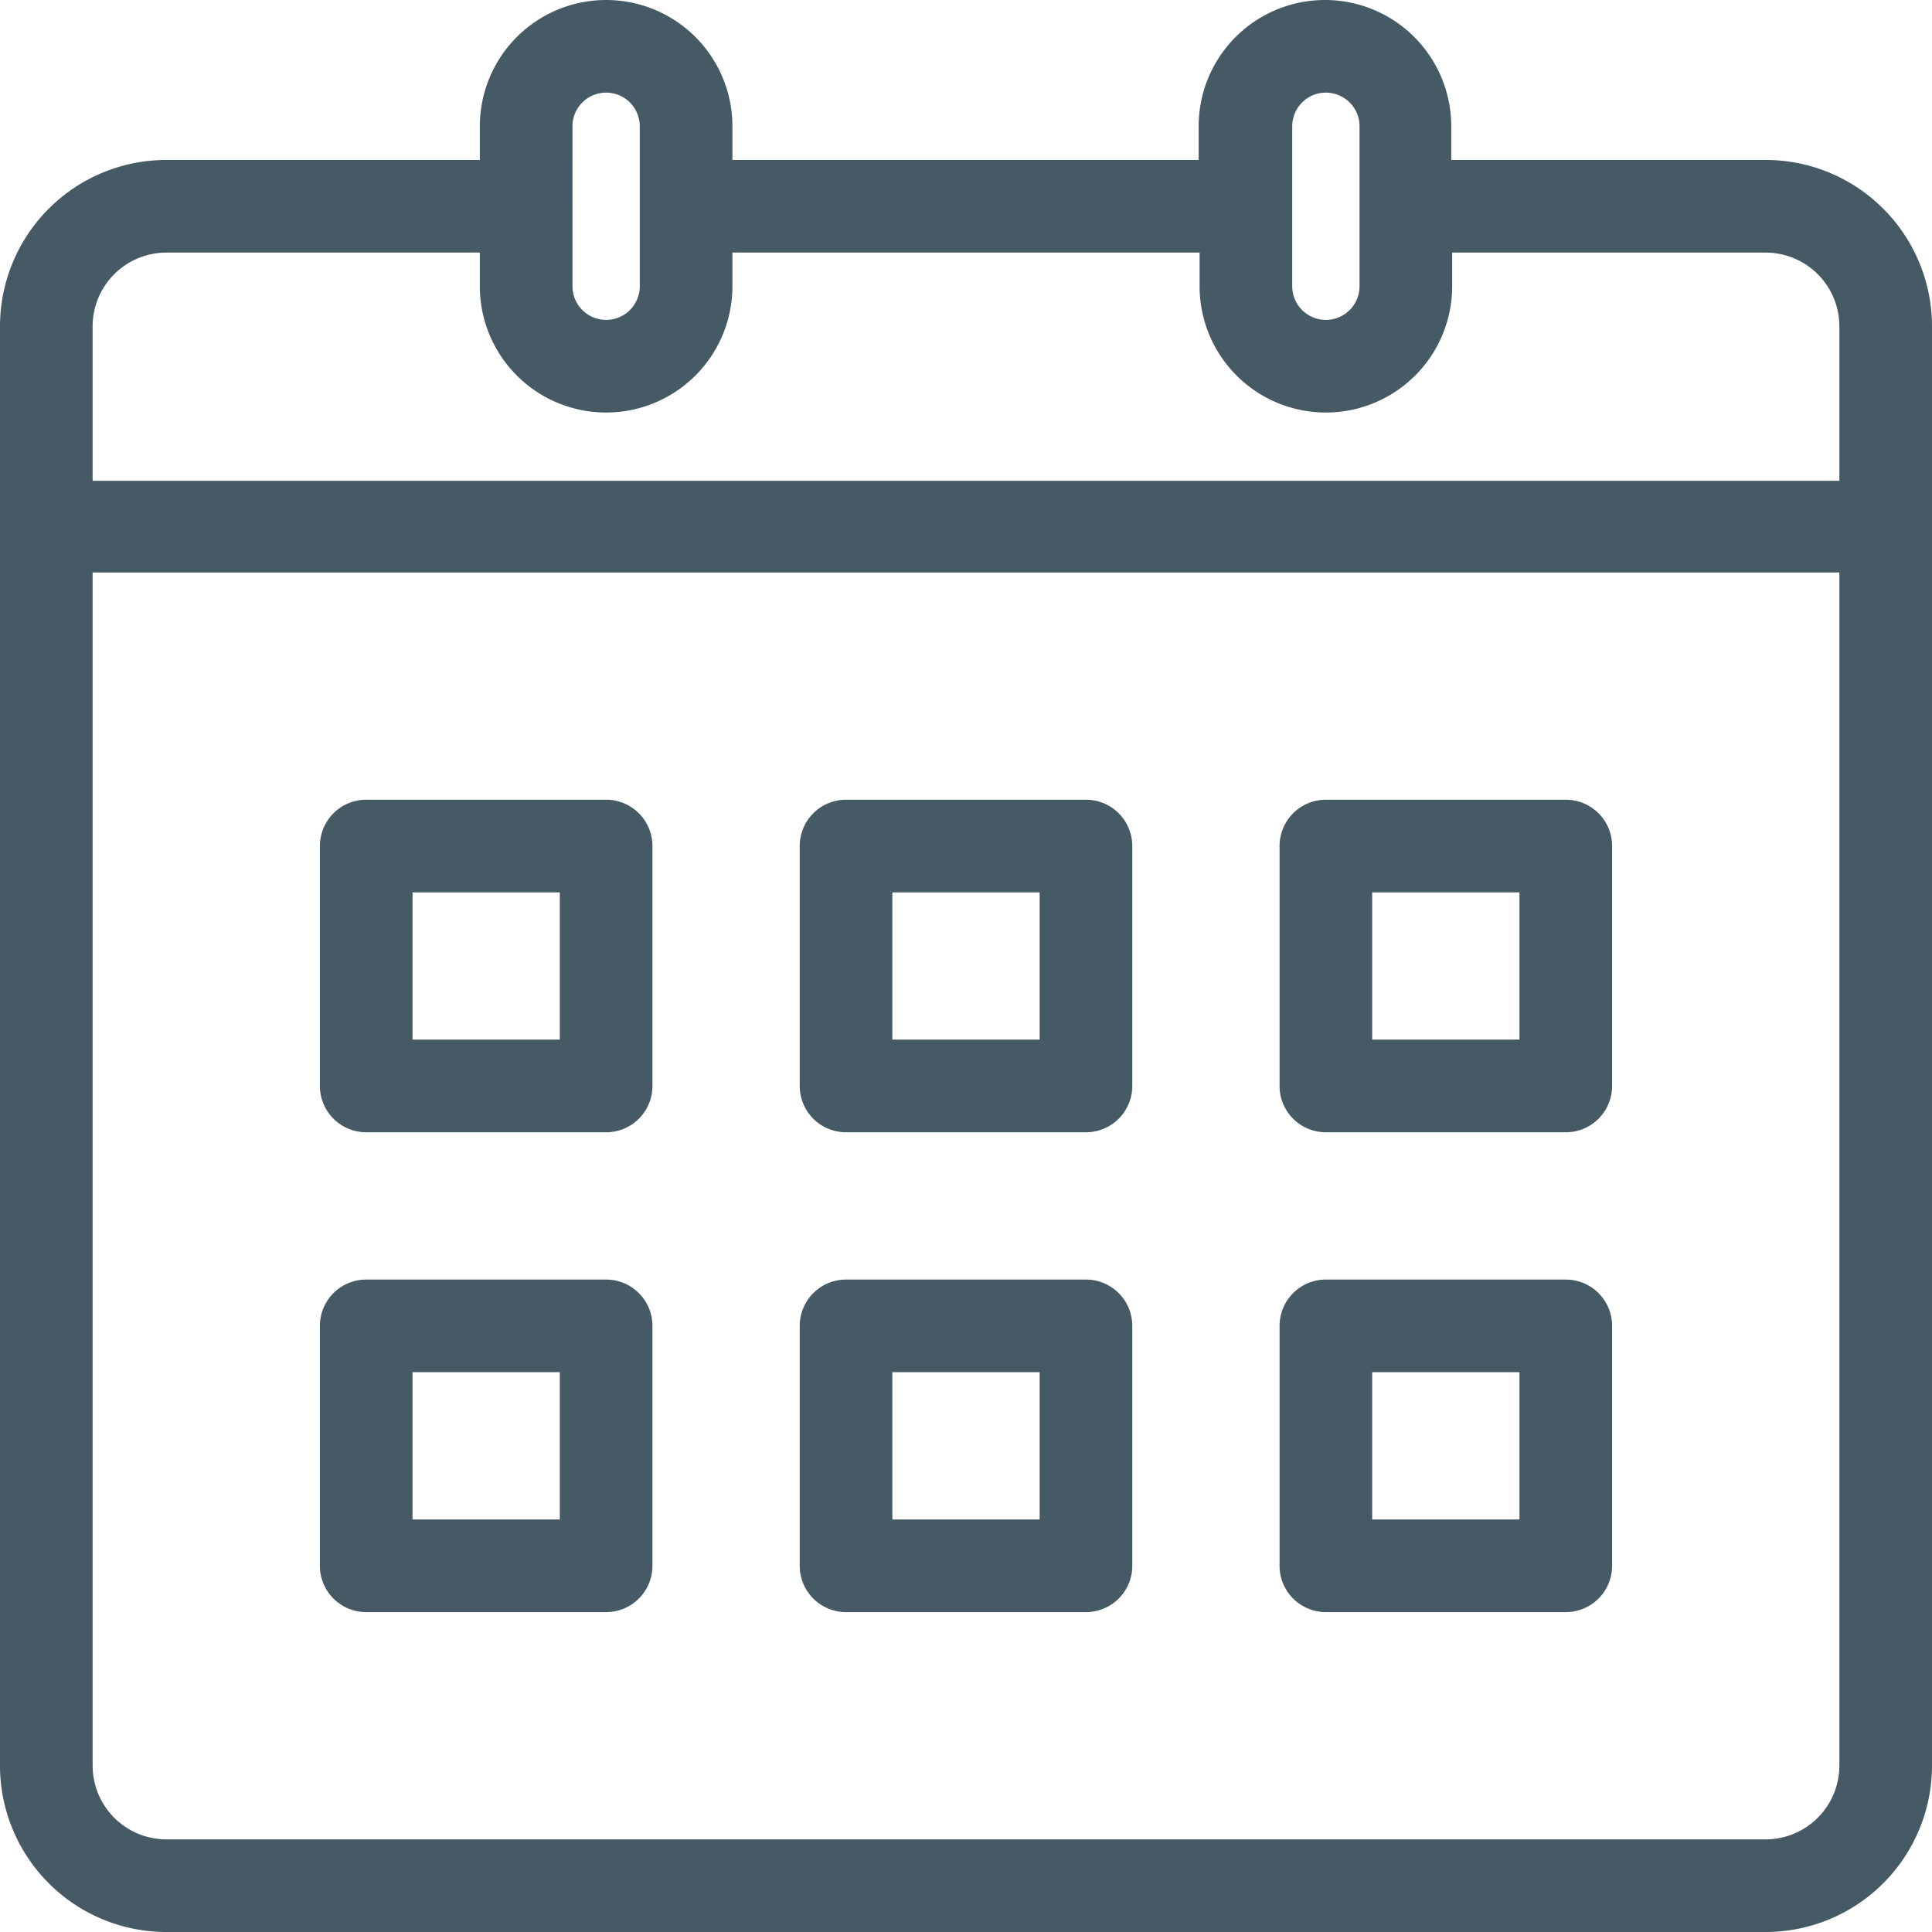 <svg xmlns="http://www.w3.org/2000/svg" viewBox="0 0 62.57 62.57"><defs><style>.cls-1{fill:#455a64;}</style></defs><title>Calendar</title><g id="Layer_2" data-name="Layer 2"><g id="Layer_8" data-name="Layer 8"><path class="cls-1" d="M57.19,5.18H47V4.09a4.09,4.09,0,1,0-8.18,0V5.18H23.72V4.09a4.09,4.09,0,0,0-8.18,0V5.18H5.39A5.39,5.39,0,0,0,0,10.57V57.19a5.39,5.39,0,0,0,5.39,5.38h51.8a5.39,5.39,0,0,0,5.38-5.38V10.57A5.39,5.39,0,0,0,57.19,5.18ZM41.85,4.09a1.09,1.09,0,0,1,2.18,0V9.27a1.09,1.09,0,0,1-2.18,0Zm-23.31,0a1.09,1.09,0,0,1,2.18,0V9.27a1.09,1.09,0,0,1-2.18,0ZM5.39,8.18H15.54V9.27a4.09,4.09,0,0,0,8.18,0V8.18H38.85V9.27a4.09,4.09,0,0,0,8.18,0V8.18H57.19a2.39,2.39,0,0,1,2.38,2.39v5H3v-5A2.39,2.39,0,0,1,5.39,8.18Zm51.8,51.39H5.39A2.39,2.39,0,0,1,3,57.19V18.54H59.57V57.19A2.39,2.39,0,0,1,57.19,59.57Z"/><path class="cls-1" d="M19.63,25.9H11.86a1.5,1.5,0,0,0-1.5,1.5v7.77a1.5,1.5,0,0,0,1.5,1.5h7.77a1.5,1.5,0,0,0,1.5-1.5V27.4A1.5,1.5,0,0,0,19.63,25.9Zm-1.5,7.77H13.36V28.9h4.77Z"/><path class="cls-1" d="M35.17,25.9H27.4a1.5,1.5,0,0,0-1.5,1.5v7.77a1.5,1.5,0,0,0,1.5,1.5h7.77a1.5,1.5,0,0,0,1.5-1.5V27.4A1.5,1.5,0,0,0,35.17,25.9Zm-1.5,7.77H28.9V28.9h4.77Z"/><path class="cls-1" d="M50.71,25.9H42.94a1.5,1.5,0,0,0-1.5,1.5v7.77a1.5,1.5,0,0,0,1.5,1.5h7.77a1.5,1.5,0,0,0,1.5-1.5V27.4A1.5,1.5,0,0,0,50.71,25.9Zm-1.5,7.77H44.44V28.9h4.77Z"/><path class="cls-1" d="M19.63,41.44H11.86a1.5,1.5,0,0,0-1.5,1.5v7.77a1.5,1.5,0,0,0,1.5,1.5h7.77a1.5,1.5,0,0,0,1.5-1.5V42.94A1.5,1.5,0,0,0,19.63,41.44Zm-1.5,7.77H13.36V44.44h4.77Z"/><path class="cls-1" d="M35.17,41.44H27.4a1.5,1.5,0,0,0-1.5,1.5v7.77a1.5,1.5,0,0,0,1.5,1.5h7.77a1.5,1.5,0,0,0,1.5-1.5V42.94A1.5,1.5,0,0,0,35.17,41.44Zm-1.5,7.77H28.9V44.44h4.77Z"/><path class="cls-1" d="M50.71,41.44H42.94a1.5,1.5,0,0,0-1.5,1.5v7.77a1.5,1.5,0,0,0,1.5,1.5h7.77a1.5,1.5,0,0,0,1.5-1.5V42.94A1.5,1.5,0,0,0,50.71,41.44Zm-1.5,7.77H44.44V44.44h4.77Z"/></g></g></svg>